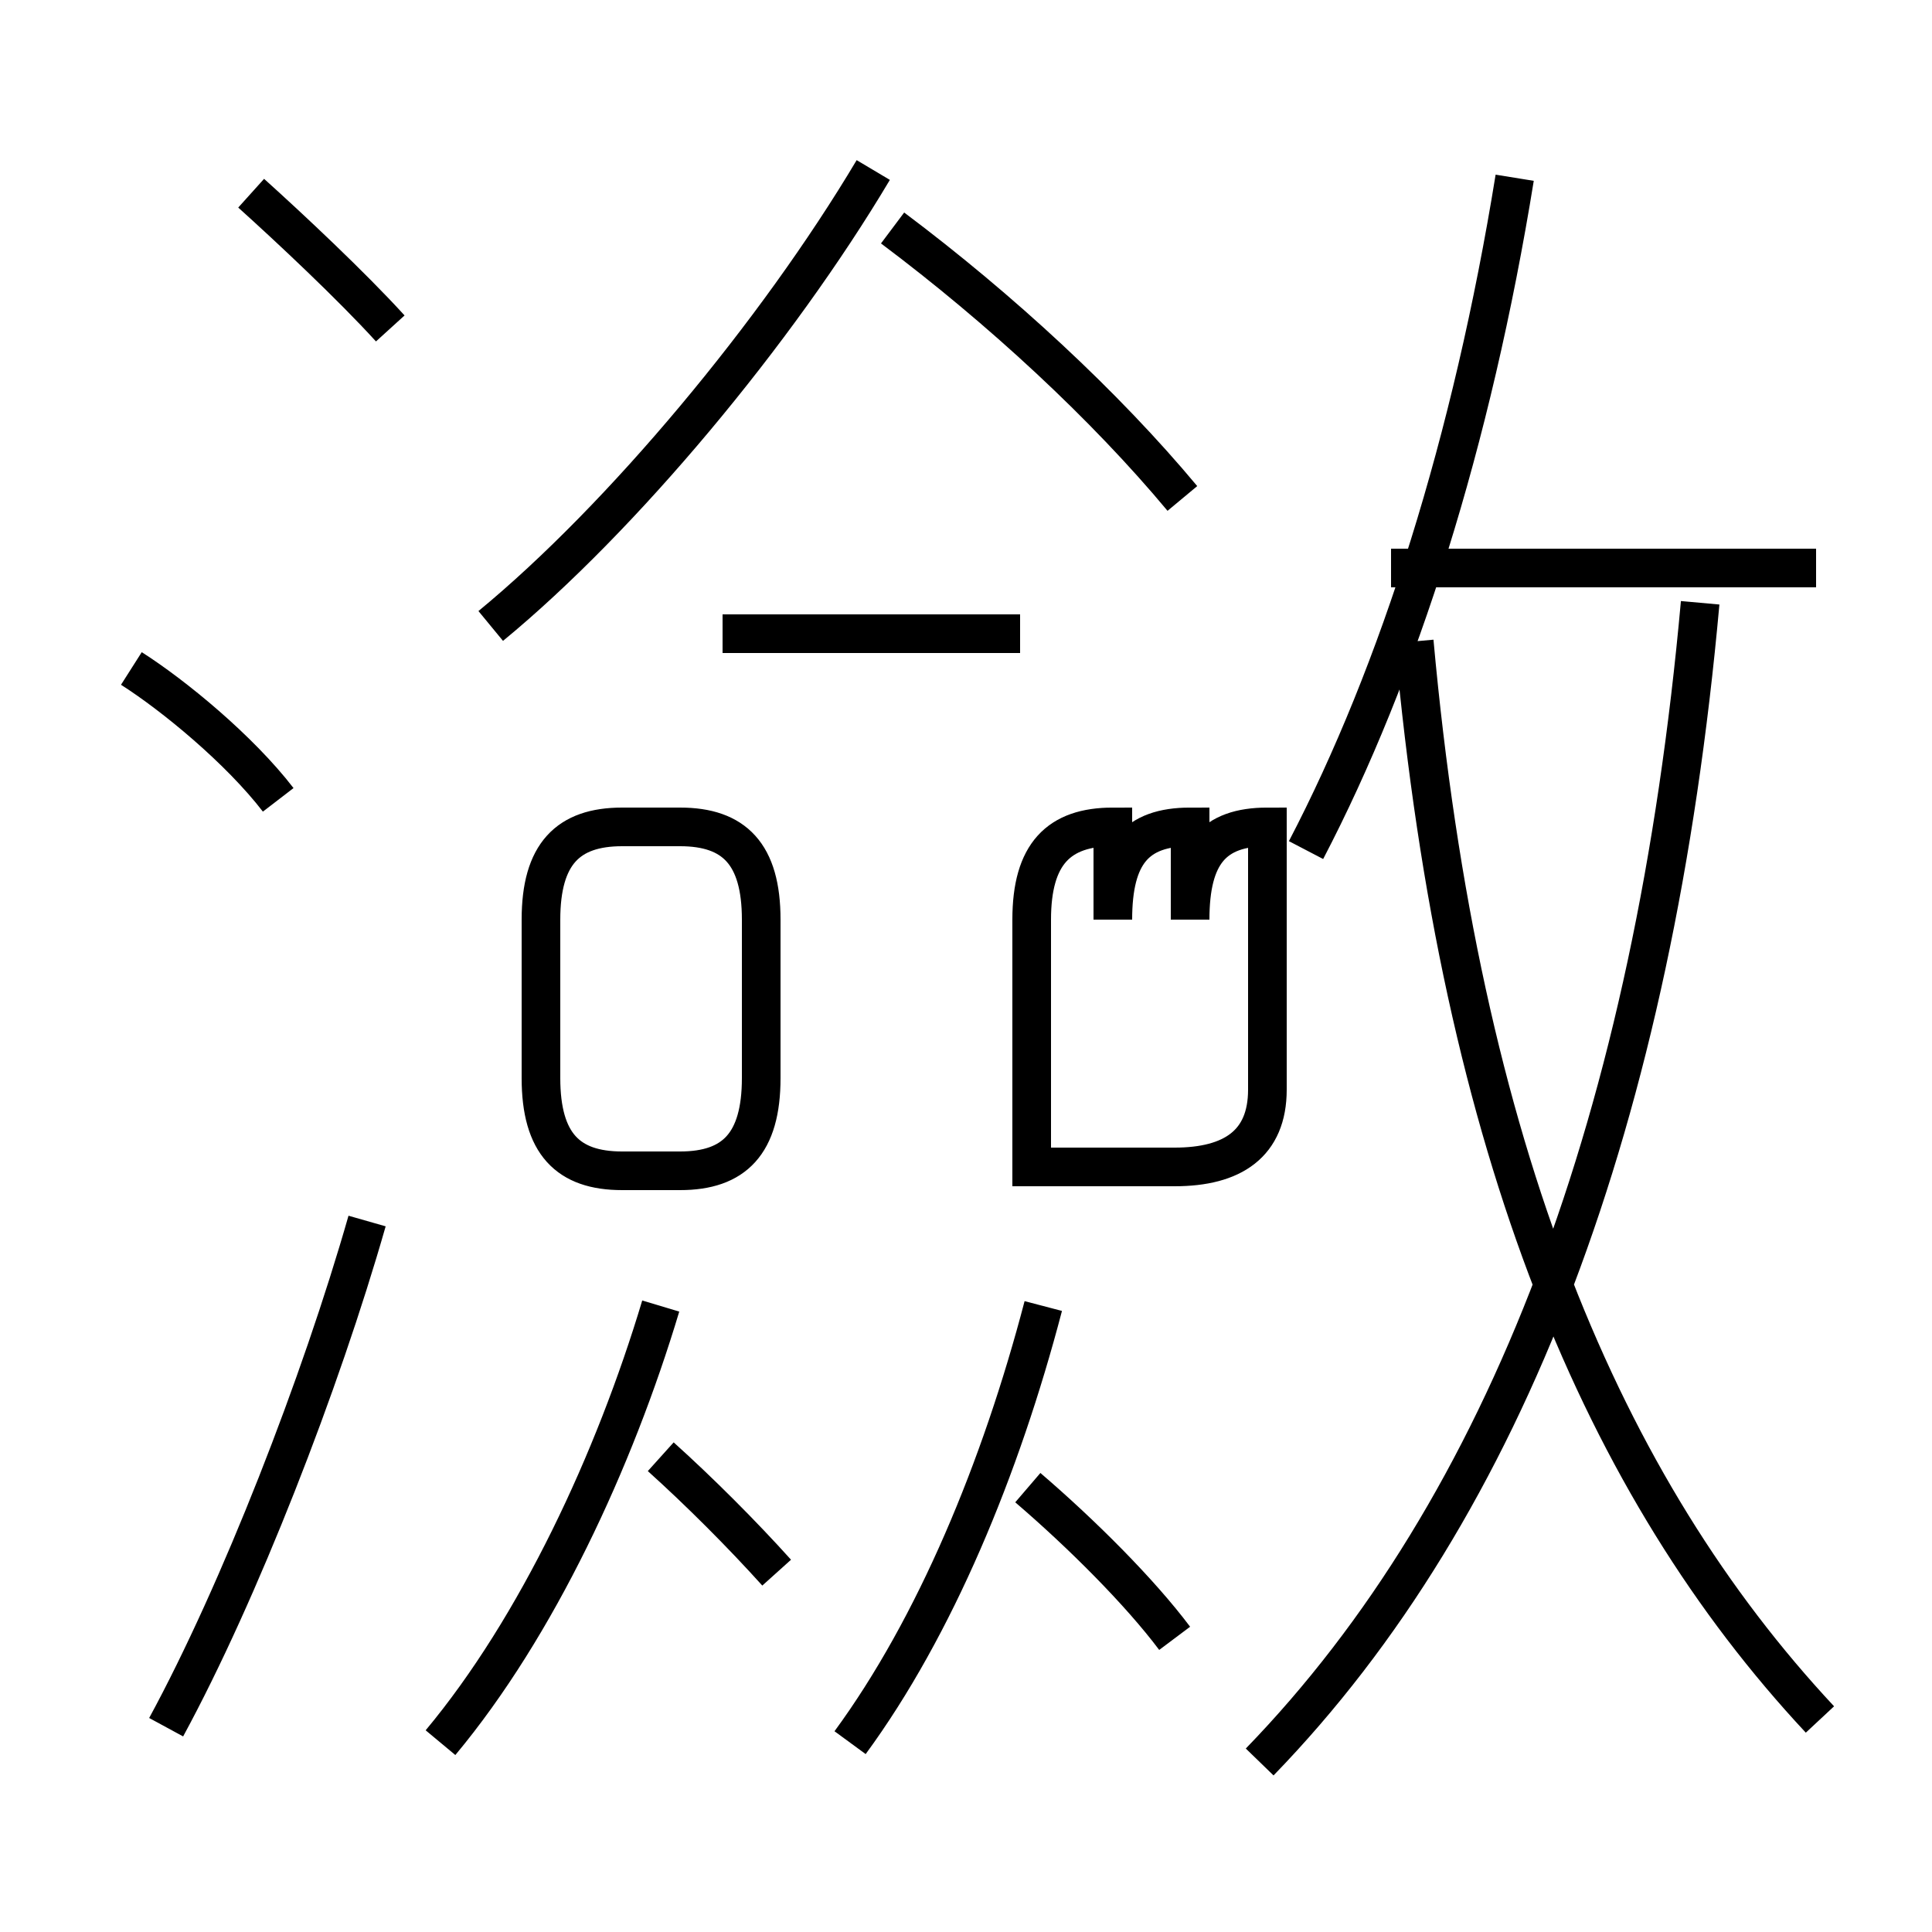 <?xml version='1.0' encoding='utf8'?>
<svg viewBox="0.0 -6.0 50.0 50.0" version="1.1" xmlns="http://www.w3.org/2000/svg">
<rect x="0.0" y="-6.0" width="50.0" height="50.0" fill="#808080" stroke="none"/>
<rect x="-1000" y="-1000" width="2000" height="2000" stroke="white" fill="white"/>
<g style="fill:white;stroke:#000000;  stroke-width:1">
<path d="M 32.6 1.6 C 39.0 -5.0 42.8 -15.1 44.0 -28.4 M 4.3 0.7 C 6.2 -2.8 8.3 -8.2 9.5 -12.4 M 11.4 1.1 C 13.9 -1.9 15.9 -6.2 17.1 -10.2 M 20.1 -3.3 C 19.2 -4.3 18.1 -5.4 17.1 -6.3 M 7.2 -23.3 C 6.2 -24.6 4.5 -26.0 3.4 -26.7 M 22.0 1.1 C 24.2 -1.9 25.9 -6.0 27.0 -10.2 M 14.0 -16.1 L 14.0 -20.2 C 14.0 -21.9 14.7 -22.6 16.1 -22.6 L 17.6 -22.6 C 19.0 -22.6 19.7 -21.9 19.7 -20.2 L 19.7 -16.1 C 19.7 -14.4 19.0 -13.7 17.6 -13.7 L 16.1 -13.7 C 14.7 -13.7 14.0 -14.4 14.0 -16.1 Z M 30.4 -1.6 C 29.5 -2.8 28.0 -4.3 26.6 -5.5 M 26.7 -13.8 L 26.7 -20.2 C 26.7 -21.9 27.4 -22.6 28.8 -22.6 L 28.8 -20.2 C 28.8 -21.9 29.4 -22.6 30.8 -22.6 L 30.8 -20.2 C 30.8 -21.9 31.4 -22.6 32.8 -22.6 L 32.8 -15.8 C 32.8 -14.4 31.9 -13.8 30.4 -13.8 Z M 10.1 -35.5 C 9.1 -36.6 7.5 -38.1 6.5 -39.0 M 26.4 -27.6 L 18.7 -27.6 M 47.1 0.5 C 41.5 -5.5 37.8 -14.2 36.6 -27.4 M 12.7 -27.8 C 16.1 -30.6 20.1 -35.4 22.6 -39.6 M 30.6 -31.1 C 28.6 -33.5 25.9 -36.0 23.1 -38.1 M 33.8 -22.0 C 36.2 -26.6 38.1 -32.6 39.2 -39.4 M 47.0 -29.3 L 36.0 -29.3" transform="translate(0.0 38.0)" />
</g>
</svg>